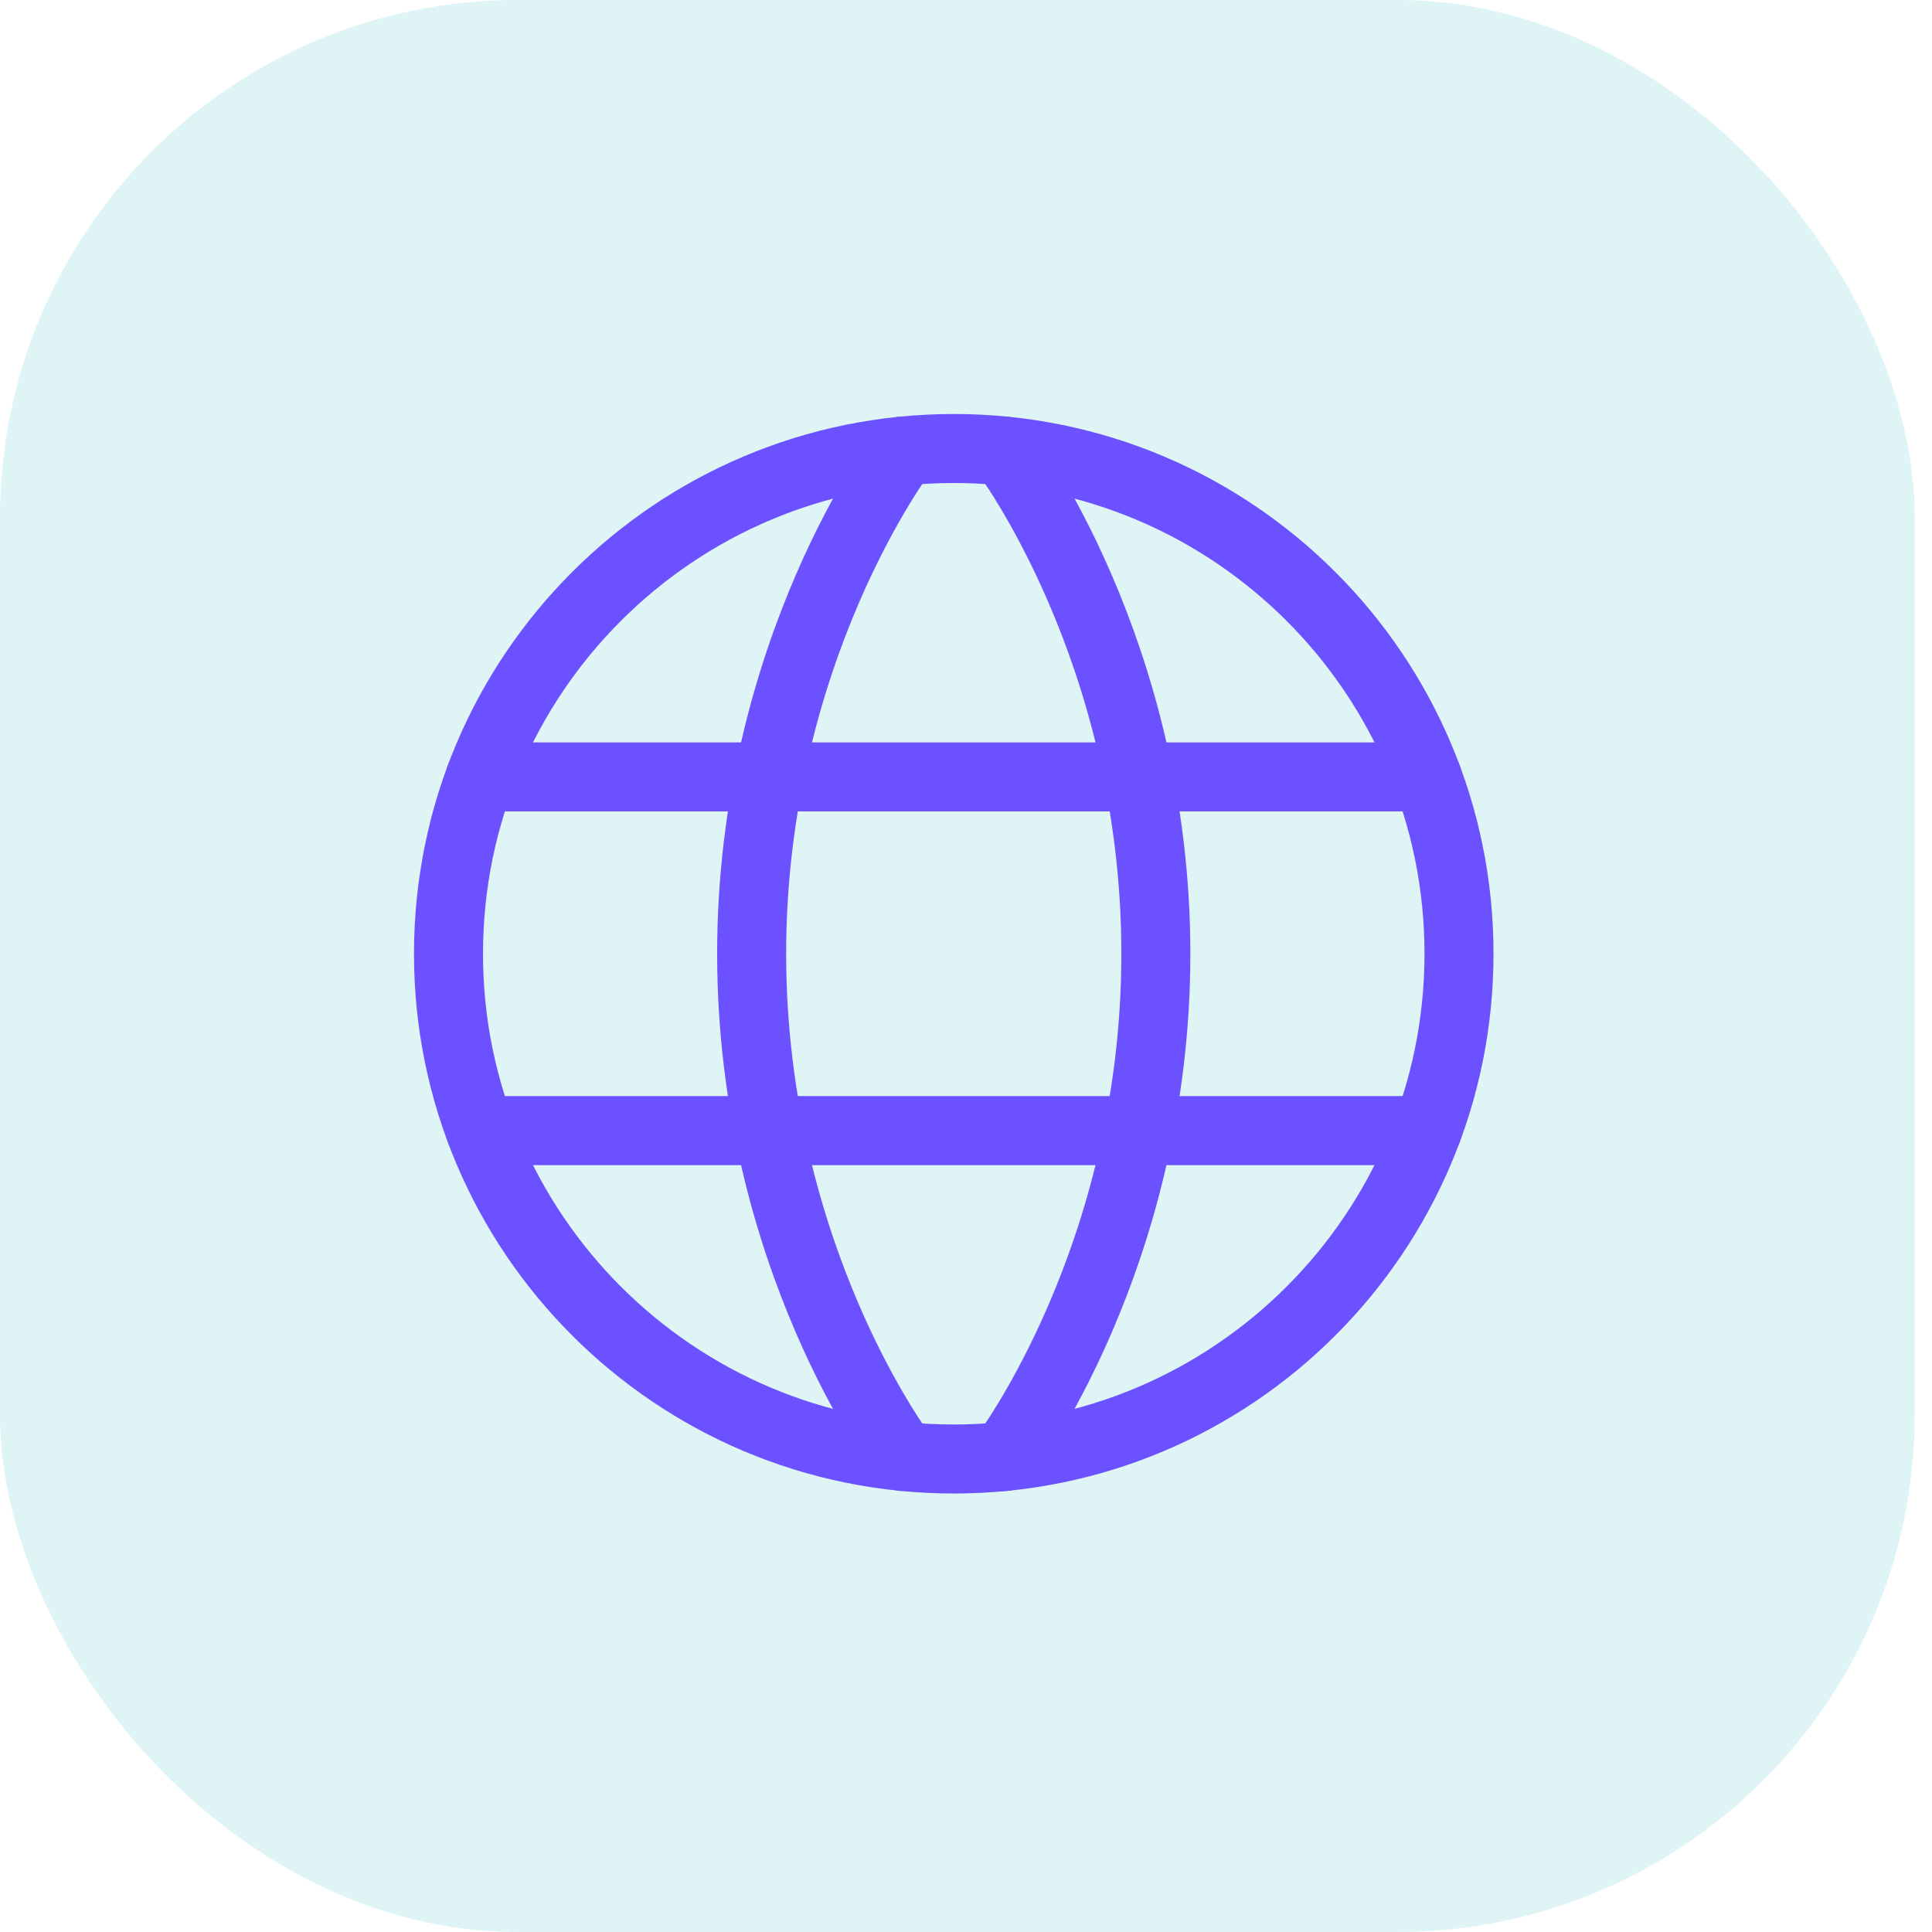 <svg width="56" height="56" viewBox="0 0 56 56" fill="none" xmlns="http://www.w3.org/2000/svg">
<rect width="55.5" height="56" rx="15" fill="#50C2C9" fill-opacity="0.19"/>
<path d="M13 27.645C13 35.733 19.557 42.29 27.645 42.29C35.733 42.29 42.29 35.733 42.29 27.645C42.29 19.557 35.733 13 27.645 13C19.557 13 13 19.557 13 27.645Z" stroke="#6B51FF" stroke-width="2" stroke-linecap="round" stroke-linejoin="round"/>
<path d="M29.11 13.072C29.11 13.072 33.503 18.858 33.503 27.645C33.503 36.432 29.11 42.218 29.11 42.218" stroke="#6B51FF" stroke-width="2" stroke-linecap="round" stroke-linejoin="round"/>
<path d="M26.181 42.218C26.181 42.218 21.787 36.432 21.787 27.645C21.787 18.858 26.181 13.072 26.181 13.072" stroke="#6B51FF" stroke-width="2" stroke-linecap="round" stroke-linejoin="round"/>
<path d="M13.922 32.771H41.368" stroke="#6B51FF" stroke-width="2" stroke-linecap="round" stroke-linejoin="round"/>
<path d="M13.922 22.519H41.368" stroke="#6B51FF" stroke-width="2" stroke-linecap="round" stroke-linejoin="round"/>
</svg>
